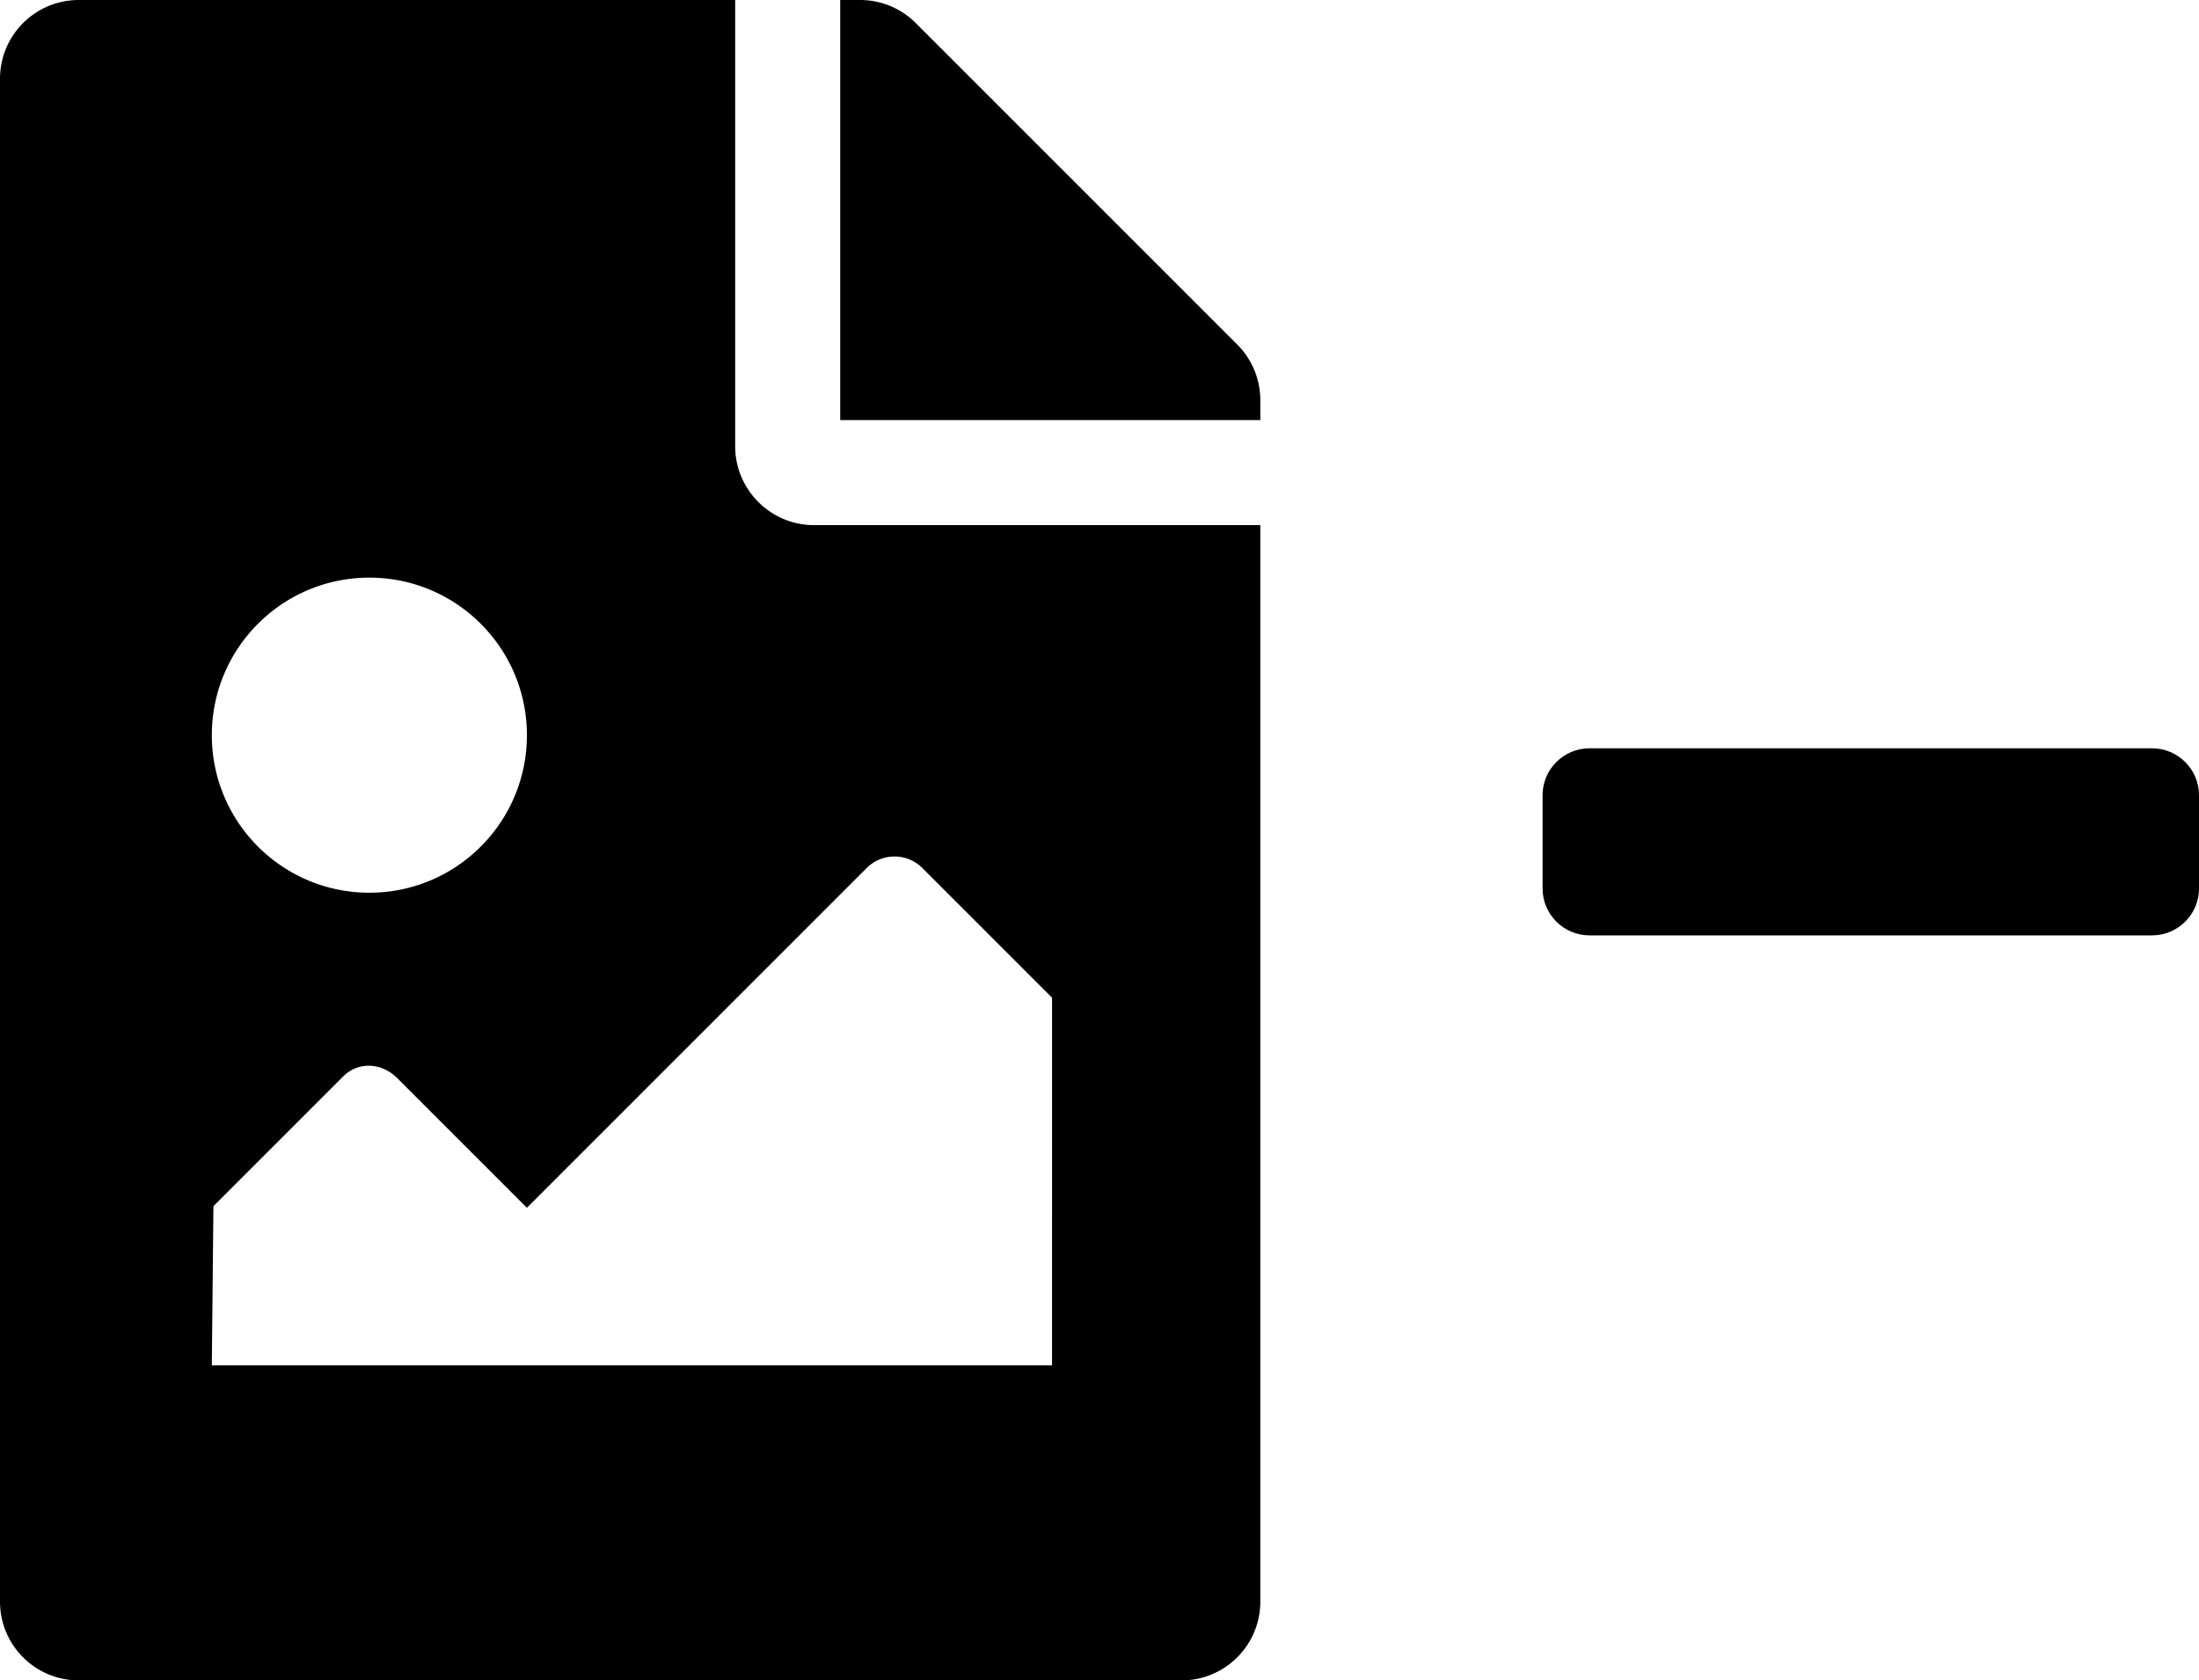 <svg xmlns="http://www.w3.org/2000/svg" width="670" height="512"><path d="M655.714 228H484.286c-7.857 0-14.286 6.412-14.286 14.25v28.5c0 7.838 6.429 14.25 14.286 14.25h171.428c7.857 0 14.286-6.413 14.286-14.25v-28.5c0-7.838-6.429-14.25-14.286-14.25" style="stroke-width:.892"/><path d="M384 121.941V128H256V0h6.059a24 24 0 0 1 16.97 7.029l97.941 97.941a24 24 0 0 1 7.03 16.971M248 160c-13.2 0-24-10.8-24-24V0H24C10.745 0 0 10.745 0 24v464c0 13.255 10.745 24 24 24h336c13.255 0 24-10.745 24-24V160zm-135.46 16c26.51 0 48 21.49 48 48s-21.49 48-48 48-48-21.49-48-48 21.491-48 48-48m208 240h-256l.485-48.485L104.54 328c4.686-4.686 11.799-4.201 16.485.485L160.54 368l103.52-103.52c4.686-4.686 12.284-4.686 16.971 0l39.514 39.515z"/></svg>